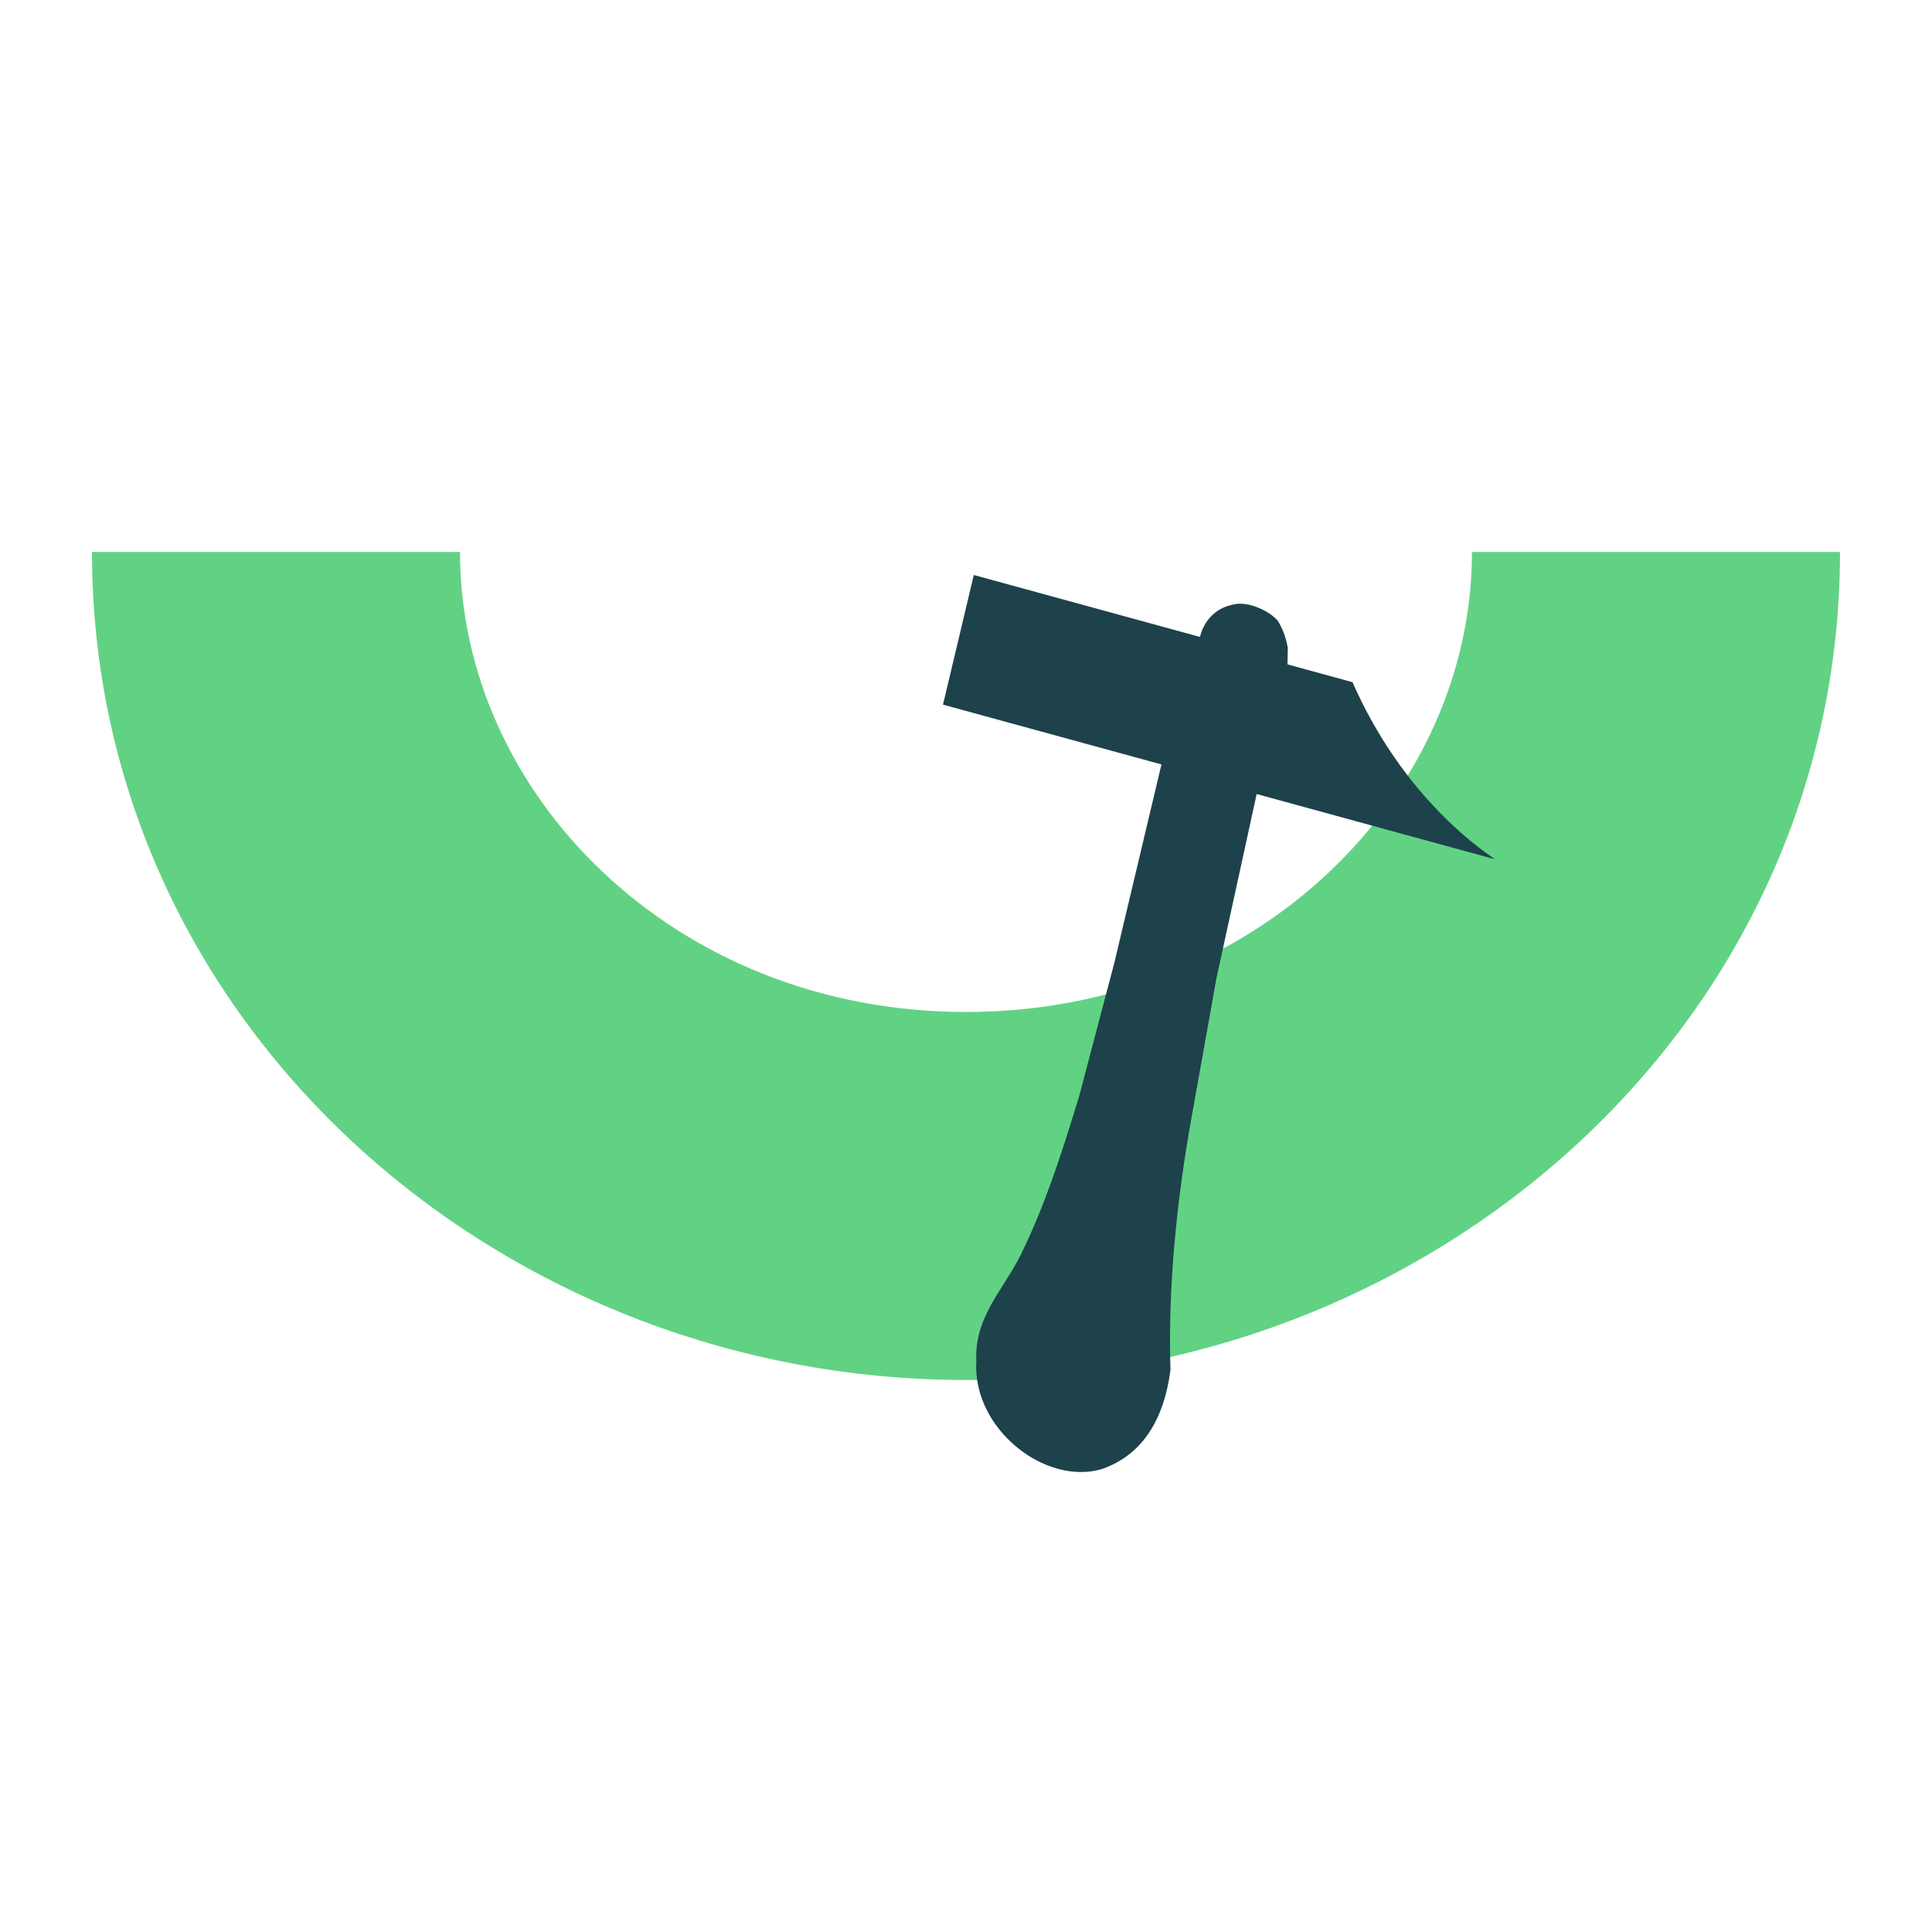 <svg width="60" height="60" fill="none" xmlns="http://www.w3.org/2000/svg"><path fill-rule="evenodd" clip-rule="evenodd" d="M30 31.428c9.056 0 15.714-6.76 15.714-14.285h11.429c0 14.566-12.53 25.714-27.143 25.714-14.613 0-27.143-11.148-27.143-25.714h11.429c0 7.524 6.658 14.285 15.714 14.285z" fill="#61D284"/><path d="M37.003 34.714l.774-4.33 1.25-5.725 7.401 2.026c-1.851-1.27-3.43-3.228-4.423-5.499l-2.022-.553.011-.506a2.355 2.355 0 00-.31-.848c-.285-.332-.98-.632-1.414-.496-.537.107-.89.52-1.004.997l-7.024-1.923-.956 4.026 6.784 1.857-1.467 6.175-1.091 4.134c-.5 1.644-1.058 3.38-1.766 4.822-.523 1.128-1.494 1.989-1.425 3.388-.135 2.107 2.14 3.893 3.91 3.36 1.394-.49 1.95-1.755 2.12-3.09-.083-2.566.198-5.287.652-7.815z" fill="#1D424B"/></svg>
